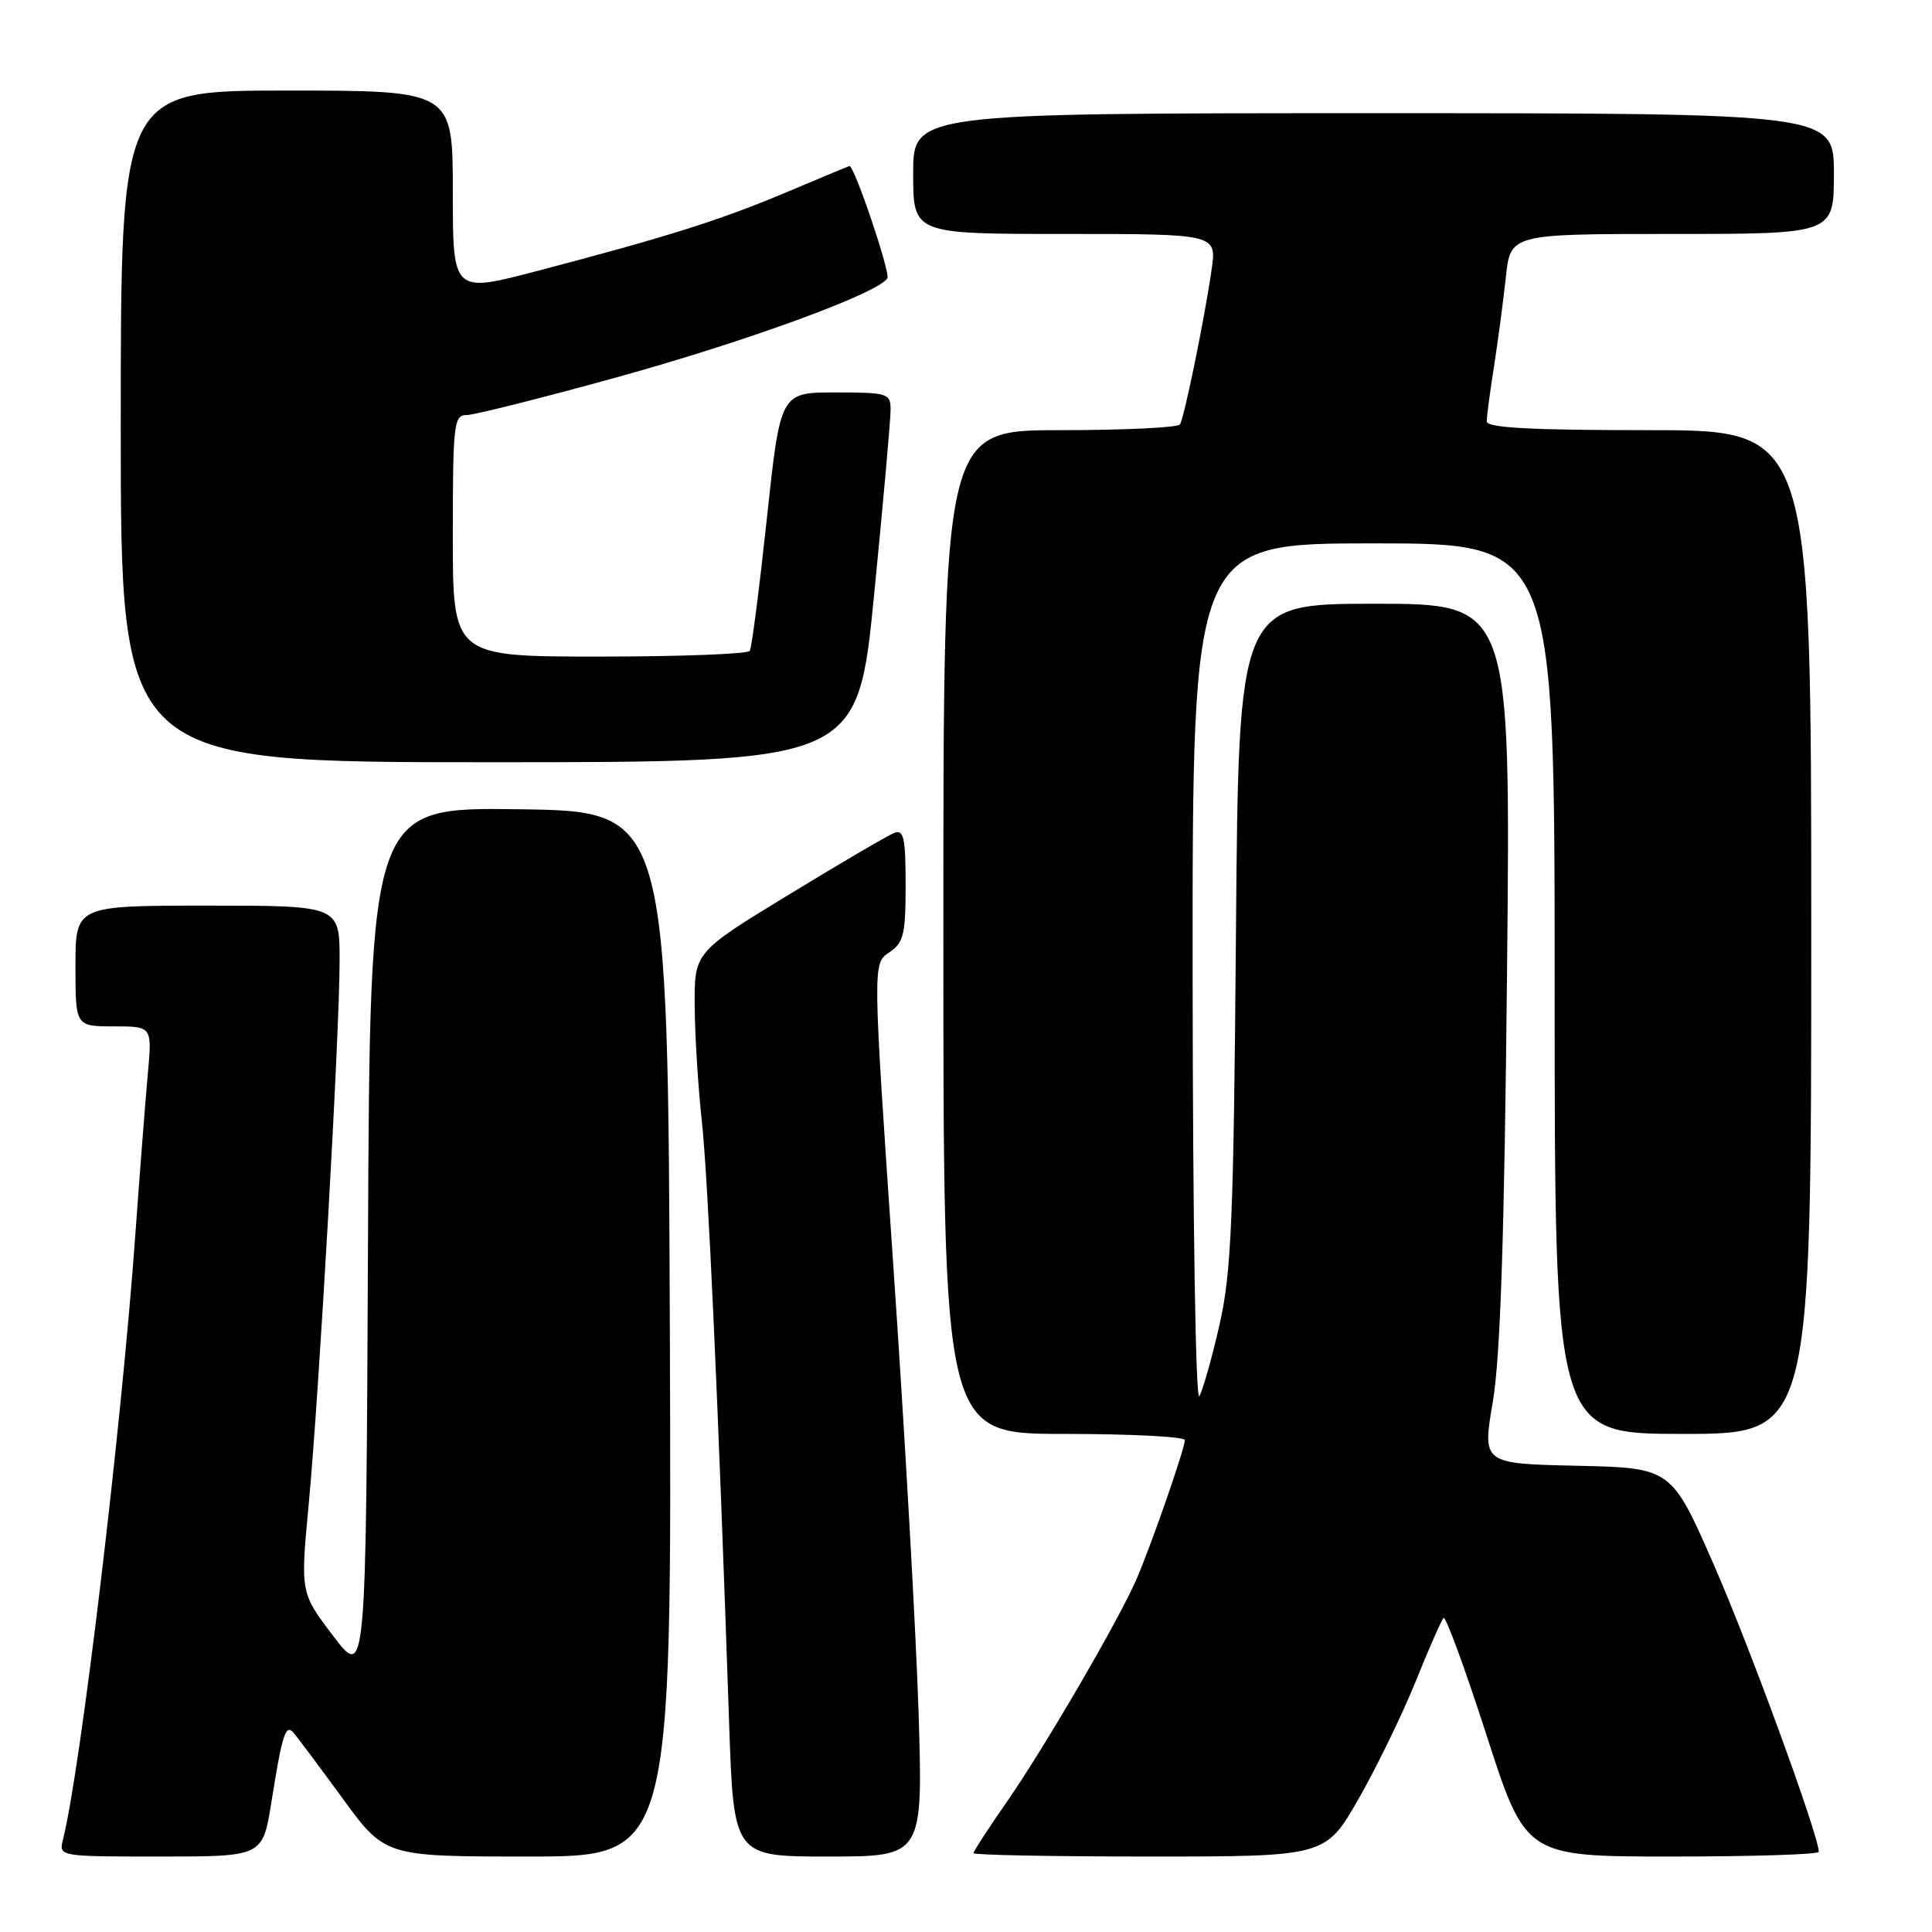 <?xml version="1.0" encoding="UTF-8" standalone="no"?>
<!DOCTYPE svg PUBLIC "-//W3C//DTD SVG 1.1//EN" "http://www.w3.org/Graphics/SVG/1.1/DTD/svg11.dtd" >
<svg xmlns="http://www.w3.org/2000/svg" xmlns:xlink="http://www.w3.org/1999/xlink" version="1.1" viewBox="0 0 256 256">
 <g >
 <path fill="currentColor"
d=" M 35.97 238.75 C 37.40 229.77 37.84 228.41 38.88 229.58 C 39.33 230.09 42.25 233.99 45.36 238.25 C 51.01 246.00 51.01 246.00 70.01 246.00 C 89.01 246.00 89.01 246.00 88.76 176.75 C 88.50 107.50 88.50 107.50 68.76 107.23 C 49.02 106.96 49.02 106.96 48.76 164.73 C 48.50 222.50 48.50 222.50 44.15 216.77 C 39.80 211.05 39.80 211.05 40.91 199.27 C 42.29 184.58 45.00 136.97 45.00 127.25 C 45.00 120.00 45.00 120.00 27.50 120.00 C 10.00 120.00 10.00 120.00 10.00 128.00 C 10.00 136.00 10.00 136.00 15.08 136.00 C 20.16 136.00 20.16 136.00 19.59 142.25 C 19.28 145.69 18.53 155.25 17.94 163.50 C 16.08 189.36 10.69 234.41 8.35 243.73 C 7.78 246.00 7.78 246.00 21.30 246.00 C 34.82 246.00 34.82 246.00 35.97 238.75 Z  M 121.71 226.75 C 121.37 216.16 119.87 189.54 118.36 167.58 C 115.63 127.66 115.63 127.66 117.81 126.21 C 119.74 124.93 120.00 123.86 120.00 117.27 C 120.00 111.02 119.75 109.88 118.50 110.36 C 117.67 110.68 111.37 114.37 104.50 118.56 C 92.00 126.18 92.00 126.18 92.05 133.34 C 92.08 137.28 92.51 144.10 92.99 148.50 C 93.81 155.94 95.18 185.92 96.61 228.25 C 97.21 246.00 97.21 246.00 109.76 246.00 C 122.31 246.00 122.31 246.00 121.71 226.75 Z  M 180.02 238.36 C 182.42 234.15 185.82 227.15 187.58 222.81 C 189.33 218.46 191.00 214.67 191.28 214.39 C 191.56 214.11 194.13 221.10 196.98 229.94 C 202.17 246.00 202.17 246.00 221.58 246.00 C 232.26 246.00 241.00 245.72 241.00 245.38 C 241.00 243.24 231.92 218.38 227.16 207.50 C 221.48 194.50 221.48 194.50 208.95 194.22 C 196.41 193.94 196.41 193.94 197.81 185.72 C 198.81 179.81 199.34 163.79 199.69 128.75 C 200.18 80.00 200.18 80.00 182.15 80.00 C 164.12 80.00 164.12 80.00 163.77 123.75 C 163.46 161.58 163.17 168.58 161.60 175.50 C 160.60 179.90 159.39 184.18 158.92 185.00 C 158.43 185.85 158.05 161.72 158.03 129.25 C 158.00 72.00 158.00 72.00 182.00 72.00 C 206.00 72.00 206.00 72.00 206.00 131.00 C 206.00 190.00 206.00 190.00 223.00 190.00 C 240.00 190.00 240.00 190.00 240.00 123.50 C 240.00 57.00 240.00 57.00 218.50 57.00 C 202.77 57.00 197.00 56.69 197.00 55.83 C 197.00 55.19 197.43 51.93 197.96 48.58 C 198.48 45.24 199.19 39.91 199.53 36.75 C 200.14 31.00 200.14 31.00 221.57 31.00 C 243.00 31.00 243.00 31.00 243.00 23.00 C 243.00 15.00 243.00 15.00 182.00 15.00 C 121.00 15.00 121.00 15.00 121.00 23.00 C 121.00 31.00 121.00 31.00 141.11 31.00 C 161.23 31.00 161.23 31.00 160.54 35.75 C 159.62 42.17 156.93 55.30 156.35 56.24 C 156.09 56.66 148.93 57.00 140.44 57.00 C 125.00 57.00 125.00 57.00 125.00 123.50 C 125.00 190.00 125.00 190.00 141.00 190.00 C 149.80 190.00 157.00 190.37 157.00 190.82 C 157.00 191.93 152.61 204.56 150.61 209.21 C 148.28 214.61 138.44 231.51 133.38 238.80 C 130.97 242.26 129.00 245.30 129.00 245.55 C 129.00 245.80 139.49 246.00 152.32 246.00 C 175.64 246.00 175.64 246.00 180.02 238.36 Z  M 115.83 78.75 C 117.04 66.51 118.02 55.49 118.01 54.25 C 118.00 52.12 117.60 52.00 110.70 52.00 C 103.40 52.00 103.40 52.00 101.61 68.74 C 100.62 77.95 99.61 85.82 99.35 86.24 C 99.09 86.66 90.13 87.00 79.44 87.00 C 60.00 87.00 60.00 87.00 60.00 71.00 C 60.00 56.23 60.14 55.00 61.81 55.00 C 62.80 55.00 71.76 52.75 81.71 50.00 C 98.95 45.23 116.35 38.87 117.58 36.87 C 118.01 36.17 113.23 22.00 112.56 22.00 C 112.49 22.00 108.77 23.55 104.29 25.44 C 95.45 29.17 88.47 31.37 71.20 35.90 C 60.00 38.84 60.00 38.84 60.00 25.42 C 60.00 12.00 60.00 12.00 38.00 12.00 C 16.00 12.00 16.00 12.00 16.00 56.50 C 16.00 101.00 16.00 101.00 64.82 101.00 C 113.64 101.00 113.64 101.00 115.83 78.75 Z "/>
</g>
</svg>